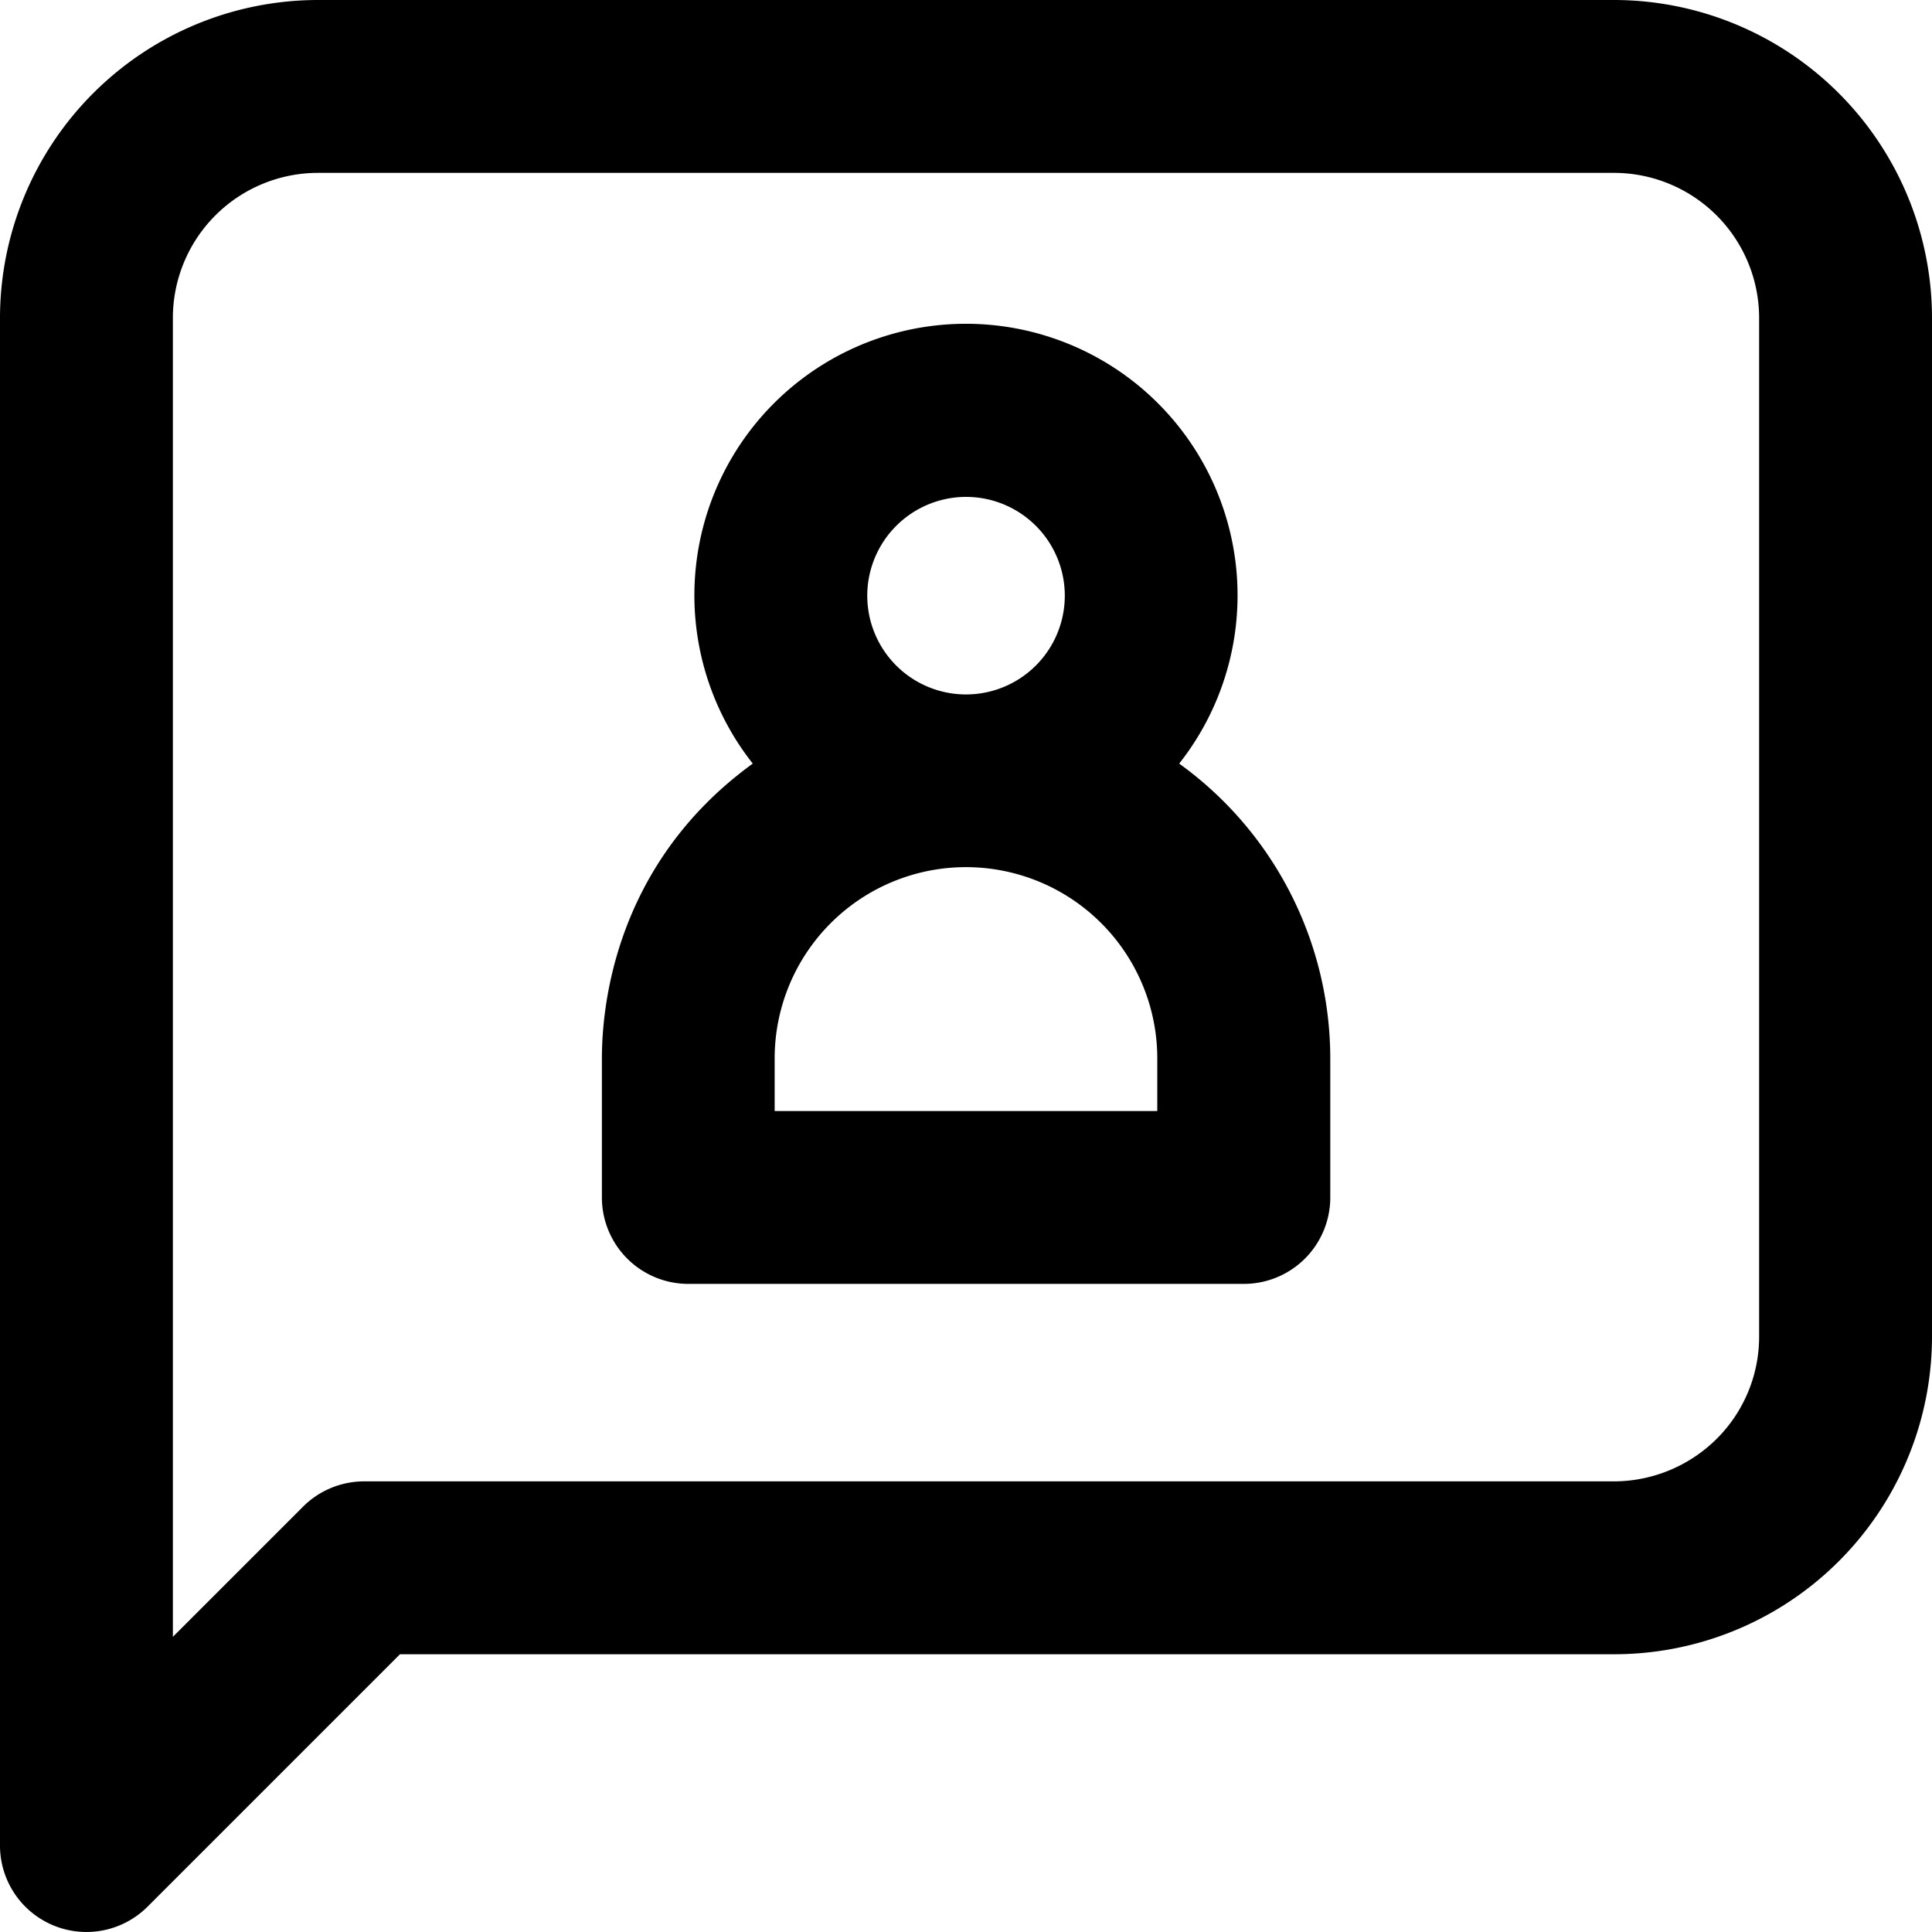 <svg xmlns="http://www.w3.org/2000/svg" viewBox="0 0 335.27 335.26"><defs></defs><title>資產 1</title><g id="圖層_2" data-name="圖層 2"><g id="圖層_1-2" data-name="圖層 1"><path d="M204.63,132.51a47.13,47.13,0,1,0-74,0c-24.69,17.92-26.18,43.65-26.18,51.2V207.8a15,15,0,0,0,15,15h96.4a15,15,0,0,0,15-15V183.7A63.14,63.14,0,0,0,204.63,132.51Zm-37-46.28a17.14,17.14,0,1,1-17.13,17.14A17.16,17.16,0,0,1,167.63,86.23Zm33.2,106.57h-66.4v-9.12a33.2,33.2,0,0,1,66.4,0Z"/><path d="M280.1,0H55.16A55.23,55.23,0,0,0,0,55.17v265.1a15,15,0,0,0,25.61,10.6l43.8-43.8H280.1a55.16,55.16,0,0,0,55.17-55.17V55.17A55.23,55.23,0,0,0,280.1,0Zm25.17,231.9a25,25,0,0,1-7.37,17.79,25.36,25.36,0,0,1-17.8,7.38H63.2a15,15,0,0,0-10.61,4.39L30,284.05V55.17A25.19,25.19,0,0,1,55.16,30H280.1a25.2,25.2,0,0,1,25.17,25.17Z"/></g></g></svg>